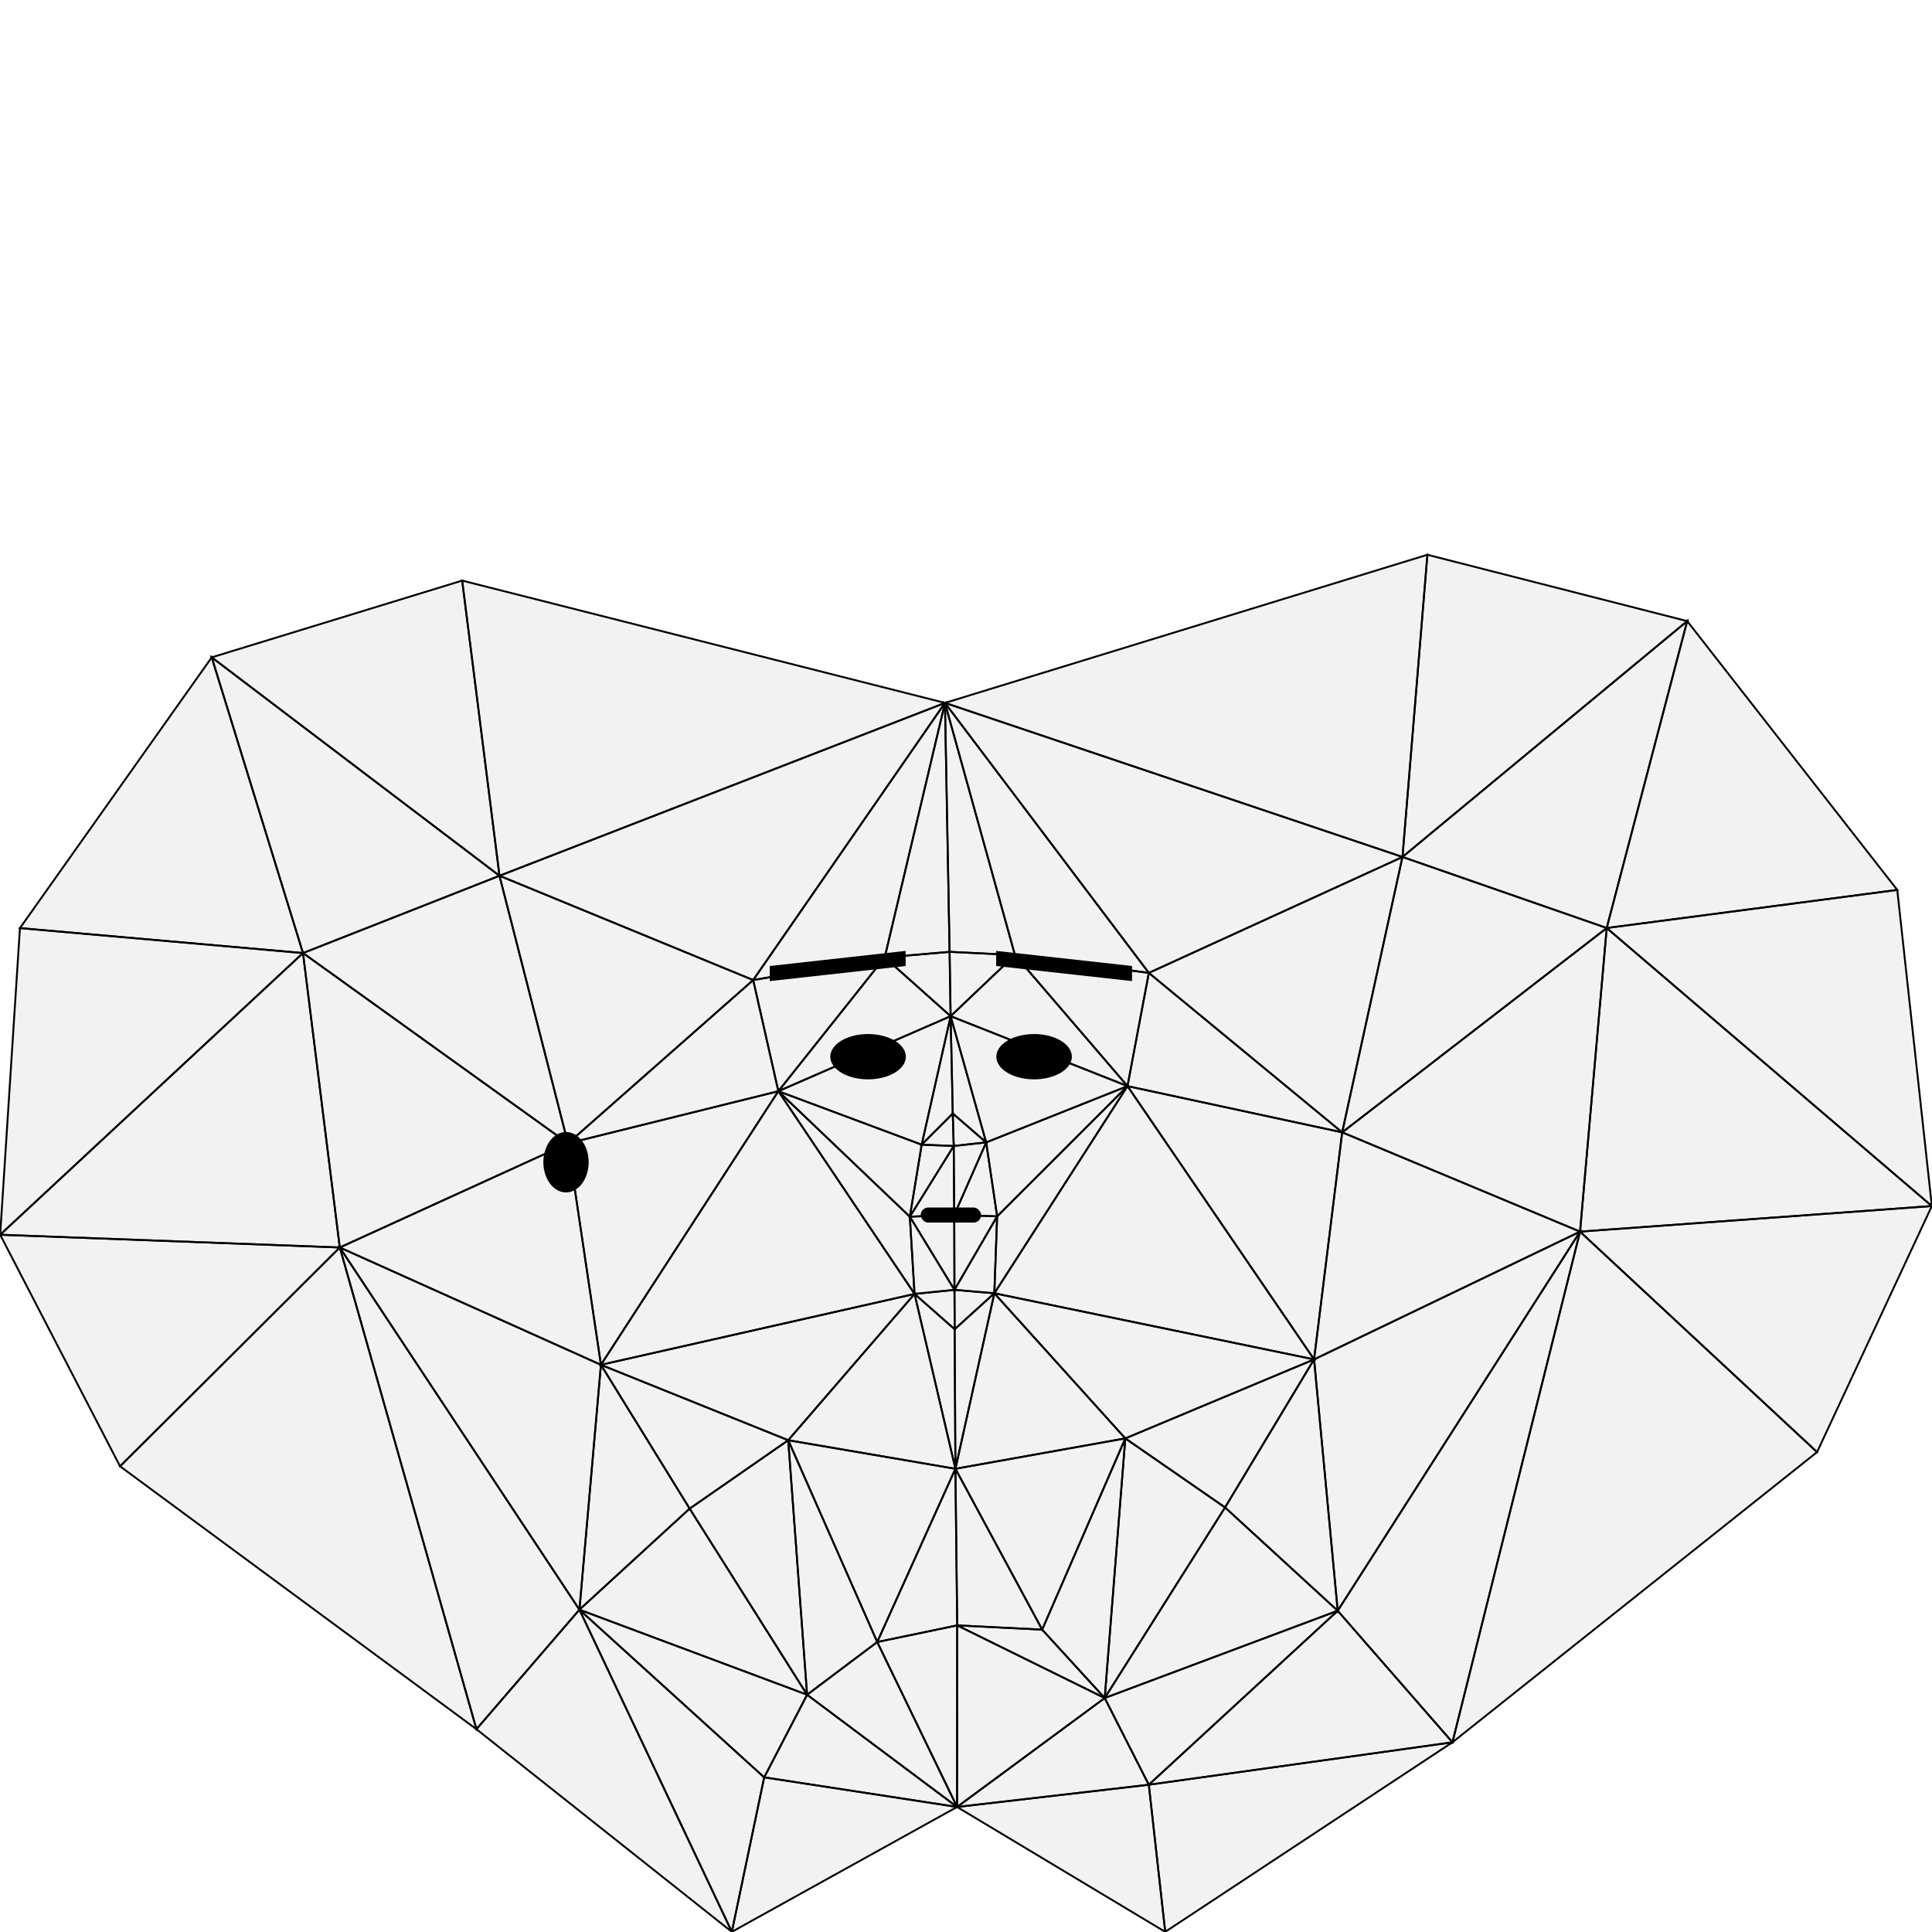 <?xml version="1.0" encoding="UTF-8" standalone="no"?>
<svg
   xmlns:dc="http://purl.org/dc/elements/1.1/"
   xmlns:cc="http://creativecommons.org/ns#"
   xmlns:rdf="http://www.w3.org/1999/02/22-rdf-syntax-ns#"
   xmlns:svg="http://www.w3.org/2000/svg"
   xmlns="http://www.w3.org/2000/svg"
   xmlns:sodipodi="http://sodipodi.sourceforge.net/DTD/sodipodi-0.dtd"
   xmlns:inkscape="http://www.inkscape.org/namespaces/inkscape"
   width="1024"
   height="1024"
   viewBox="0 0 1024 1024"
   version="1.1"
   id="svg2"
   inkscape:version="0.48.4 r9939"
   sodipodi:docname="head_uv_template.svg"
   inkscape:export-filename="C:\Users\karl\Desktop\person model\Head_default_texture.png"
   inkscape:export-xdpi="90"
   inkscape:export-ydpi="90">
  <defs
     id="defs208" />
  <sodipodi:namedview
     pagecolor="#ffffff"
     bordercolor="#666666"
     borderopacity="1"
     objecttolerance="10"
     gridtolerance="10"
     guidetolerance="10"
     inkscape:pageopacity="0"
     inkscape:pageshadow="2"
     inkscape:window-width="754"
     inkscape:window-height="480"
     id="namedview206"
     showgrid="true"
     inkscape:snap-bbox="true"
     inkscape:object-paths="true"
     inkscape:object-nodes="true"
     inkscape:zoom="1.84375"
     inkscape:cx="552.76495"
     inkscape:cy="412.54784"
     inkscape:window-x="745"
     inkscape:window-y="245"
     inkscape:window-maximized="0"
     inkscape:current-layer="svg2">
    <inkscape:grid
       type="xygrid"
       id="grid3975"
       empspacing="4"
       visible="true"
       enabled="true"
       snapvisiblegridlinesonly="true"
       dotted="false" />
  </sodipodi:namedview>
  <desc
     id="desc4">'head.blend', Head, (Blender 2.73 (sub 0))</desc>
  <polygon
     stroke="black"
     stroke-width="1"
     fill="rgb(204, 204, 204)"
     fill-opacity="0.25"
     points="318.505,723.378 412.539,578.360 301.041,606.004 "
     id="polygon6" />
  <polygon
     stroke="black"
     stroke-width="1"
     fill="rgb(204, 204, 204)"
     fill-opacity="0.25"
     points="412.539,578.360 484.736,685.810 482.233,644.871 "
     id="polygon8" />
  <polygon
     stroke="black"
     stroke-width="1"
     fill="rgb(204, 204, 204)"
     fill-opacity="0.25"
     points="488.504,606.695 504.992,590.201 503.859,538.601 "
     id="polygon10" />
  <polygon
     stroke="black"
     stroke-width="1"
     fill="rgb(204, 204, 204)"
     fill-opacity="0.25"
     points="417.778,763.343 464.954,870.312 506.389,778.486 "
     id="polygon12" />
  <polygon
     stroke="black"
     stroke-width="1"
     fill="rgb(204, 204, 204)"
     fill-opacity="0.25"
     points="427.781,898.254 417.778,763.343 365.522,799.611 "
     id="polygon14" />
  <polygon
     stroke="black"
     stroke-width="1"
     fill="rgb(204, 204, 204)"
     fill-opacity="0.25"
     points="10.566,491.924 160.598,505.137 112.220,348.410 "
     id="polygon16" />
  <polygon
     stroke="black"
     stroke-width="1"
     fill="rgb(204, 204, 204)"
     fill-opacity="0.25"
     points="160.598,505.137 301.041,606.004 264.743,464.169 "
     id="polygon18" />
  <polygon
     stroke="black"
     stroke-width="1"
     fill="rgb(204, 204, 204)"
     fill-opacity="0.25"
     points="365.522,799.611 417.778,763.343 318.505,723.378 "
     id="polygon20" />
  <polygon
     stroke="black"
     stroke-width="1"
     fill="rgb(204, 204, 204)"
     fill-opacity="0.25"
     points="505.497,607.395 482.233,644.871 505.780,643.913 "
     id="polygon22" />
  <polygon
     stroke="black"
     stroke-width="1"
     fill="rgb(204, 204, 204)"
     fill-opacity="0.25"
     points="482.233,644.871 505.497,607.395 488.504,606.695 "
     id="polygon24" />
  <polygon
     stroke="black"
     stroke-width="1"
     fill="rgb(204, 204, 204)"
     fill-opacity="0.25"
     points="160.598,505.137 10.566,491.924 0.086,654.434 "
     id="polygon26" />
  <polygon
     stroke="black"
     stroke-width="1"
     fill="rgb(204, 204, 204)"
     fill-opacity="0.25"
     points="405.032,942.031 507.281,957.727 427.781,898.254 "
     id="polygon28" />
  <polygon
     stroke="black"
     stroke-width="1"
     fill="rgb(204, 204, 204)"
     fill-opacity="0.25"
     points="507.281,957.727 405.032,942.031 387.884,1023.913 "
     id="polygon30" />
  <polygon
     stroke="black"
     stroke-width="1"
     fill="rgb(204, 204, 204)"
     fill-opacity="0.25"
     points="427.781,898.254 464.954,870.312 417.778,763.343 "
     id="polygon32" />
  <polygon
     stroke="black"
     stroke-width="1"
     fill="rgb(204, 204, 204)"
     fill-opacity="0.25"
     points="180.093,661.185 252.517,916.513 307.113,853.168 "
     id="polygon34" />
  <polygon
     stroke="black"
     stroke-width="1"
     fill="rgb(204, 204, 204)"
     fill-opacity="0.25"
     points="307.113,853.168 365.522,799.611 318.505,723.378 "
     id="polygon36" />
  <polygon
     stroke="black"
     stroke-width="1"
     fill="rgb(204, 204, 204)"
     fill-opacity="0.25"
     points="180.093,661.185 307.113,853.168 318.505,723.378 "
     id="polygon38" />
  <polygon
     stroke="black"
     stroke-width="1"
     fill="rgb(204, 204, 204)"
     fill-opacity="0.25"
     points="500.853,372.554 264.743,464.169 399.201,519.460 "
     id="polygon40" />
  <polygon
     stroke="black"
     stroke-width="1"
     fill="rgb(204, 204, 204)"
     fill-opacity="0.25"
     points="112.220,348.410 160.598,505.137 264.743,464.169 "
     id="polygon42" />
  <polygon
     stroke="black"
     stroke-width="1"
     fill="rgb(204, 204, 204)"
     fill-opacity="0.25"
     points="505.992,704.526 484.736,685.810 506.389,778.486 "
     id="polygon44" />
  <polygon
     stroke="black"
     stroke-width="1"
     fill="rgb(204, 204, 204)"
     fill-opacity="0.25"
     points="468.928,507.458 412.539,578.360 503.859,538.601 "
     id="polygon46" />
  <polygon
     stroke="black"
     stroke-width="1"
     fill="rgb(204, 204, 204)"
     fill-opacity="0.25"
     points="180.093,661.185 63.617,777.164 252.517,916.513 "
     id="polygon48" />
  <polygon
     stroke="black"
     stroke-width="1"
     fill="rgb(204, 204, 204)"
     fill-opacity="0.25"
     points="180.093,661.185 318.505,723.378 301.041,606.004 "
     id="polygon50" />
  <polygon
     stroke="black"
     stroke-width="1"
     fill="rgb(204, 204, 204)"
     fill-opacity="0.25"
     points="112.220,348.410 264.743,464.169 244.966,307.733 "
     id="polygon52" />
  <polygon
     stroke="black"
     stroke-width="1"
     fill="rgb(204, 204, 204)"
     fill-opacity="0.25"
     points="500.853,372.554 399.201,519.460 468.928,507.458 "
     id="polygon54" />
  <polygon
     stroke="black"
     stroke-width="1"
     fill="rgb(204, 204, 204)"
     fill-opacity="0.25"
     points="506.389,778.486 464.954,870.312 507.351,861.480 "
     id="polygon56" />
  <polygon
     stroke="black"
     stroke-width="1"
     fill="rgb(204, 204, 204)"
     fill-opacity="0.25"
     points="264.743,464.169 301.041,606.004 399.201,519.460 "
     id="polygon58" />
  <polygon
     stroke="black"
     stroke-width="1"
     fill="rgb(204, 204, 204)"
     fill-opacity="0.25"
     points="0.086,654.434 63.617,777.164 180.093,661.185 "
     id="polygon60" />
  <polygon
     stroke="black"
     stroke-width="1"
     fill="rgb(204, 204, 204)"
     fill-opacity="0.25"
     points="244.966,307.733 264.743,464.169 500.853,372.554 "
     id="polygon62" />
  <polygon
     stroke="black"
     stroke-width="1"
     fill="rgb(204, 204, 204)"
     fill-opacity="0.25"
     points="399.201,519.460 412.539,578.360 468.928,507.458 "
     id="polygon64" />
  <polygon
     stroke="black"
     stroke-width="1"
     fill="rgb(204, 204, 204)"
     fill-opacity="0.25"
     points="160.598,505.137 0.086,654.434 180.093,661.185 "
     id="polygon66" />
  <polygon
     stroke="black"
     stroke-width="1"
     fill="rgb(204, 204, 204)"
     fill-opacity="0.25"
     points="488.504,606.695 412.539,578.360 482.233,644.871 "
     id="polygon68" />
  <polygon
     stroke="black"
     stroke-width="1"
     fill="rgb(204, 204, 204)"
     fill-opacity="0.25"
     points="412.539,578.360 488.504,606.695 503.859,538.601 "
     id="polygon70" />
  <polygon
     stroke="black"
     stroke-width="1"
     fill="rgb(204, 204, 204)"
     fill-opacity="0.25"
     points="468.928,507.458 503.859,538.601 503.311,504.500 "
     id="polygon72" />
  <polygon
     stroke="black"
     stroke-width="1"
     fill="rgb(204, 204, 204)"
     fill-opacity="0.25"
     points="318.505,723.378 417.778,763.343 484.736,685.810 "
     id="polygon74" />
  <polygon
     stroke="black"
     stroke-width="1"
     fill="rgb(204, 204, 204)"
     fill-opacity="0.25"
     points="482.233,644.871 505.881,683.645 505.780,643.913 "
     id="polygon76" />
  <polygon
     stroke="black"
     stroke-width="1"
     fill="rgb(204, 204, 204)"
     fill-opacity="0.25"
     points="180.093,661.185 301.041,606.004 160.598,505.137 "
     id="polygon78" />
  <polygon
     stroke="black"
     stroke-width="1"
     fill="rgb(204, 204, 204)"
     fill-opacity="0.25"
     points="507.281,957.727 464.954,870.312 427.781,898.254 "
     id="polygon80" />
  <polygon
     stroke="black"
     stroke-width="1"
     fill="rgb(204, 204, 204)"
     fill-opacity="0.25"
     points="464.954,870.312 507.281,957.727 507.351,861.480 "
     id="polygon82" />
  <polygon
     stroke="black"
     stroke-width="1"
     fill="rgb(204, 204, 204)"
     fill-opacity="0.25"
     points="527.020,685.463 505.881,683.645 505.992,704.526 "
     id="polygon84" />
  <polygon
     stroke="black"
     stroke-width="1"
     fill="rgb(204, 204, 204)"
     fill-opacity="0.25"
     points="505.881,683.645 484.736,685.810 505.992,704.526 "
     id="polygon86" />
  <polygon
     stroke="black"
     stroke-width="1"
     fill="rgb(204, 204, 204)"
     fill-opacity="0.25"
     points="506.389,778.486 484.736,685.810 417.778,763.343 "
     id="polygon88" />
  <polygon
     stroke="black"
     stroke-width="1"
     fill="rgb(204, 204, 204)"
     fill-opacity="0.25"
     points="585.525,899.994 507.351,861.480 507.281,957.727 "
     id="polygon90" />
  <polygon
     stroke="black"
     stroke-width="1"
     fill="rgb(204, 204, 204)"
     fill-opacity="0.25"
     points="507.351,861.480 585.525,899.994 552.372,863.731 "
     id="polygon92" />
  <polygon
     stroke="black"
     stroke-width="1"
     fill="rgb(204, 204, 204)"
     fill-opacity="0.25"
     points="696.484,720.514 711.385,600.169 597.590,575.660 "
     id="polygon94" />
  <polygon
     stroke="black"
     stroke-width="1"
     fill="rgb(204, 204, 204)"
     fill-opacity="0.25"
     points="528.507,644.685 505.881,683.645 527.020,685.463 "
     id="polygon96" />
  <polygon
     stroke="black"
     stroke-width="1"
     fill="rgb(204, 204, 204)"
     fill-opacity="0.25"
     points="505.780,643.913 505.881,683.645 528.507,644.685 "
     id="polygon98" />
  <polygon
     stroke="black"
     stroke-width="1"
     fill="rgb(204, 204, 204)"
     fill-opacity="0.25"
     points="769.830,923.450 608.885,945.946 617.588,1023.914 "
     id="polygon100" />
  <polygon
     stroke="black"
     stroke-width="1"
     fill="rgb(204, 204, 204)"
     fill-opacity="0.25"
     points="608.885,945.946 769.830,923.450 709.011,853.729 "
     id="polygon102" />
  <polygon
     stroke="black"
     stroke-width="1"
     fill="rgb(204, 204, 204)"
     fill-opacity="0.25"
     points="503.859,538.601 504.992,590.201 522.688,605.491 "
     id="polygon104" />
  <polygon
     stroke="black"
     stroke-width="1"
     fill="rgb(204, 204, 204)"
     fill-opacity="0.25"
     points="318.505,723.378 484.736,685.810 412.539,578.360 "
     id="polygon106" />
  <polygon
     stroke="black"
     stroke-width="1"
     fill="rgb(204, 204, 204)"
     fill-opacity="0.25"
     points="851.591,491.867 837.457,652.792 1023.914,639.231 "
     id="polygon108" />
  <polygon
     stroke="black"
     stroke-width="1"
     fill="rgb(204, 204, 204)"
     fill-opacity="0.25"
     points="307.113,853.168 387.884,1023.913 405.032,942.031 "
     id="polygon110" />
  <polygon
     stroke="black"
     stroke-width="1"
     fill="rgb(204, 204, 204)"
     fill-opacity="0.25"
     points="387.884,1023.913 307.113,853.168 252.517,916.513 "
     id="polygon112" />
  <polygon
     stroke="black"
     stroke-width="1"
     fill="rgb(204, 204, 204)"
     fill-opacity="0.25"
     points="482.233,644.871 484.736,685.810 505.881,683.645 "
     id="polygon114" />
  <polygon
     stroke="black"
     stroke-width="1"
     fill="rgb(204, 204, 204)"
     fill-opacity="0.25"
     points="596.437,762.378 527.020,685.463 506.389,778.486 "
     id="polygon116" />
  <polygon
     stroke="black"
     stroke-width="1"
     fill="rgb(204, 204, 204)"
     fill-opacity="0.25"
     points="504.992,590.201 488.504,606.695 505.497,607.395 "
     id="polygon118" />
  <polygon
     stroke="black"
     stroke-width="1"
     fill="rgb(204, 204, 204)"
     fill-opacity="0.25"
     points="837.457,652.792 851.591,491.867 711.385,600.169 "
     id="polygon120" />
  <polygon
     stroke="black"
     stroke-width="1"
     fill="rgb(204, 204, 204)"
     fill-opacity="0.25"
     points="522.688,605.491 504.992,590.201 505.497,607.395 "
     id="polygon122" />
  <polygon
     stroke="black"
     stroke-width="1"
     fill="rgb(204, 204, 204)"
     fill-opacity="0.25"
     points="711.385,600.169 608.906,515.650 597.590,575.660 "
     id="polygon124" />
  <polygon
     stroke="black"
     stroke-width="1"
     fill="rgb(204, 204, 204)"
     fill-opacity="0.25"
     points="500.853,372.554 468.928,507.458 503.311,504.500 "
     id="polygon126" />
  <polygon
     stroke="black"
     stroke-width="1"
     fill="rgb(204, 204, 204)"
     fill-opacity="0.25"
     points="301.041,606.004 412.539,578.360 399.201,519.460 "
     id="polygon128" />
  <polygon
     stroke="black"
     stroke-width="1"
     fill="rgb(204, 204, 204)"
     fill-opacity="0.25"
     points="837.457,652.792 709.011,853.729 769.830,923.450 "
     id="polygon130" />
  <polygon
     stroke="black"
     stroke-width="1"
     fill="rgb(204, 204, 204)"
     fill-opacity="0.25"
     points="743.338,454.215 894.247,329.198 756.544,294.034 "
     id="polygon132" />
  <polygon
     stroke="black"
     stroke-width="1"
     fill="rgb(204, 204, 204)"
     fill-opacity="0.25"
     points="837.457,652.792 696.484,720.514 709.011,853.729 "
     id="polygon134" />
  <polygon
     stroke="black"
     stroke-width="1"
     fill="rgb(204, 204, 204)"
     fill-opacity="0.25"
     points="585.525,899.994 649.315,798.977 596.437,762.378 "
     id="polygon136" />
  <polygon
     stroke="black"
     stroke-width="1"
     fill="rgb(204, 204, 204)"
     fill-opacity="0.25"
     points="743.338,454.215 851.591,491.867 894.247,329.198 "
     id="polygon138" />
  <polygon
     stroke="black"
     stroke-width="1"
     fill="rgb(204, 204, 204)"
     fill-opacity="0.25"
     points="537.942,506.184 597.590,575.660 608.906,515.650 "
     id="polygon140" />
  <polygon
     stroke="black"
     stroke-width="1"
     fill="rgb(204, 204, 204)"
     fill-opacity="0.25"
     points="743.338,454.215 608.906,515.650 711.385,600.169 "
     id="polygon142" />
  <polygon
     stroke="black"
     stroke-width="1"
     fill="rgb(204, 204, 204)"
     fill-opacity="0.25"
     points="743.338,454.215 756.544,294.034 500.853,372.554 "
     id="polygon144" />
  <polygon
     stroke="black"
     stroke-width="1"
     fill="rgb(204, 204, 204)"
     fill-opacity="0.25"
     points="608.885,945.946 507.281,957.727 617.588,1023.914 "
     id="polygon146" />
  <polygon
     stroke="black"
     stroke-width="1"
     fill="rgb(204, 204, 204)"
     fill-opacity="0.25"
     points="507.281,957.727 608.885,945.946 585.525,899.994 "
     id="polygon148" />
  <polygon
     stroke="black"
     stroke-width="1"
     fill="rgb(204, 204, 204)"
     fill-opacity="0.25"
     points="500.853,372.554 503.311,504.500 537.942,506.184 "
     id="polygon150" />
  <polygon
     stroke="black"
     stroke-width="1"
     fill="rgb(204, 204, 204)"
     fill-opacity="0.25"
     points="585.525,899.994 709.011,853.729 649.315,798.977 "
     id="polygon152" />
  <polygon
     stroke="black"
     stroke-width="1"
     fill="rgb(204, 204, 204)"
     fill-opacity="0.25"
     points="709.011,853.729 585.525,899.994 608.885,945.946 "
     id="polygon154" />
  <polygon
     stroke="black"
     stroke-width="1"
     fill="rgb(204, 204, 204)"
     fill-opacity="0.25"
     points="696.484,720.514 596.437,762.378 649.315,798.977 "
     id="polygon156" />
  <polygon
     stroke="black"
     stroke-width="1"
     fill="rgb(204, 204, 204)"
     fill-opacity="0.25"
     points="851.591,491.867 743.338,454.215 711.385,600.169 "
     id="polygon158" />
  <polygon
     stroke="black"
     stroke-width="1"
     fill="rgb(204, 204, 204)"
     fill-opacity="0.25"
     points="837.457,652.792 769.830,923.450 963.083,769.641 "
     id="polygon160" />
  <polygon
     stroke="black"
     stroke-width="1"
     fill="rgb(204, 204, 204)"
     fill-opacity="0.25"
     points="1023.914,639.231 837.457,652.792 963.083,769.641 "
     id="polygon162" />
  <polygon
     stroke="black"
     stroke-width="1"
     fill="rgb(204, 204, 204)"
     fill-opacity="0.25"
     points="522.688,605.491 505.780,643.913 528.507,644.685 "
     id="polygon164" />
  <polygon
     stroke="black"
     stroke-width="1"
     fill="rgb(204, 204, 204)"
     fill-opacity="0.25"
     points="505.780,643.913 522.688,605.491 505.497,607.395 "
     id="polygon166" />
  <polygon
     stroke="black"
     stroke-width="1"
     fill="rgb(204, 204, 204)"
     fill-opacity="0.25"
     points="585.525,899.994 596.437,762.378 552.372,863.731 "
     id="polygon168" />
  <polygon
     stroke="black"
     stroke-width="1"
     fill="rgb(204, 204, 204)"
     fill-opacity="0.25"
     points="696.484,720.514 597.590,575.660 527.020,685.463 "
     id="polygon170" />
  <polygon
     stroke="black"
     stroke-width="1"
     fill="rgb(204, 204, 204)"
     fill-opacity="0.25"
     points="500.853,372.554 537.942,506.184 608.906,515.650 "
     id="polygon172" />
  <polygon
     stroke="black"
     stroke-width="1"
     fill="rgb(204, 204, 204)"
     fill-opacity="0.25"
     points="503.311,504.500 503.859,538.601 537.942,506.184 "
     id="polygon174" />
  <polygon
     stroke="black"
     stroke-width="1"
     fill="rgb(204, 204, 204)"
     fill-opacity="0.25"
     points="527.020,685.463 505.992,704.526 506.389,778.486 "
     id="polygon176" />
  <polygon
     stroke="black"
     stroke-width="1"
     fill="rgb(204, 204, 204)"
     fill-opacity="0.25"
     points="851.591,491.867 1005.591,471.684 894.247,329.198 "
     id="polygon178" />
  <polygon
     stroke="black"
     stroke-width="1"
     fill="rgb(204, 204, 204)"
     fill-opacity="0.25"
     points="596.437,762.378 506.389,778.486 552.372,863.731 "
     id="polygon180" />
  <polygon
     stroke="black"
     stroke-width="1"
     fill="rgb(204, 204, 204)"
     fill-opacity="0.25"
     points="837.457,652.792 711.385,600.169 696.484,720.514 "
     id="polygon182" />
  <polygon
     stroke="black"
     stroke-width="1"
     fill="rgb(204, 204, 204)"
     fill-opacity="0.25"
     points="851.591,491.867 1023.914,639.231 1005.591,471.684 "
     id="polygon184" />
  <polygon
     stroke="black"
     stroke-width="1"
     fill="rgb(204, 204, 204)"
     fill-opacity="0.25"
     points="696.484,720.514 527.020,685.463 596.437,762.378 "
     id="polygon186" />
  <polygon
     stroke="black"
     stroke-width="1"
     fill="rgb(204, 204, 204)"
     fill-opacity="0.25"
     points="709.011,853.729 696.484,720.514 649.315,798.977 "
     id="polygon188" />
  <polygon
     stroke="black"
     stroke-width="1"
     fill="rgb(204, 204, 204)"
     fill-opacity="0.25"
     points="537.942,506.184 503.859,538.601 597.590,575.660 "
     id="polygon190" />
  <polygon
     stroke="black"
     stroke-width="1"
     fill="rgb(204, 204, 204)"
     fill-opacity="0.25"
     points="506.389,778.486 507.351,861.480 552.372,863.731 "
     id="polygon192" />
  <polygon
     stroke="black"
     stroke-width="1"
     fill="rgb(204, 204, 204)"
     fill-opacity="0.25"
     points="597.590,575.660 528.507,644.685 527.020,685.463 "
     id="polygon194" />
  <polygon
     stroke="black"
     stroke-width="1"
     fill="rgb(204, 204, 204)"
     fill-opacity="0.25"
     points="597.590,575.660 522.688,605.491 528.507,644.685 "
     id="polygon196" />
  <polygon
     points="522.688,605.491 597.590,575.660 503.859,538.601 "
     id="polygon198"
     stroke-width="1"
     stroke="black"
     fill-opacity="0.25"
     fill="rgb(204, 204, 204)" />
  <polygon
     stroke="black"
     stroke-width="1"
     fill="rgb(204, 204, 204)"
     fill-opacity="0.25"
     points="743.338,454.215 500.853,372.554 608.906,515.650 "
     id="polygon200" />
  <polygon
     stroke="black"
     stroke-width="1"
     fill="rgb(204, 204, 204)"
     fill-opacity="0.25"
     points="307.113,853.168 427.781,898.254 365.522,799.611 "
     id="polygon202" />
  <polygon
     stroke="black"
     stroke-width="1"
     fill="rgb(204, 204, 204)"
     fill-opacity="0.25"
     points="427.781,898.254 307.113,853.168 405.032,942.031 "
     id="polygon204" />
  <path
     sodipodi:type="arc"
     style="fill:#000000;fill-opacity:1;stroke:none"
     id="path3187"
     sodipodi:cx="461.83051"
     sodipodi:cy="562.44067"
     sodipodi:rx="20.881355"
     sodipodi:ry="13.016949"
     d="m 482.712,562.441 a 20.881,13.017 0 1 1 -41.763,0 20.881,13.017 0 1 1 41.763,0 z"
     transform="matrix(0.958,0,0,0.922,17.662,41.5)" />
  <path
     sodipodi:type="arc"
     style="fill:#000000;fill-opacity:1;stroke:none"
     id="path3187-1"
     sodipodi:cx="461.83051"
     sodipodi:cy="562.44067"
     sodipodi:rx="20.881355"
     sodipodi:ry="13.016949"
     d="m 482.712,562.441 a 20.881,13.017 0 1 1 -41.763,0 20.881,13.017 0 1 1 41.763,0 z"
     transform="matrix(0.958,0,0,0.922,105.662,41.5)" />
  <rect
     style="fill:#000000;fill-opacity:1;stroke:none"
     id="rect3977"
     width="32"
     height="8"
     x="488"
     y="640"
     rx="4"
     ry="4" />
  <path
     style="fill:#000000;stroke:none;stroke-width:1px;stroke-linecap:butt;stroke-linejoin:miter;stroke-opacity:1;fill-opacity:1"
     d="m 408,512 72,-8 0,8 -72,8 z"
     id="path3979"
     inkscape:connector-curvature="0" />
  <path
     style="fill:#000000;stroke:none;stroke-width:1px;stroke-linecap:butt;stroke-linejoin:miter;stroke-opacity:1;fill-opacity:1"
     d="m 528,504 0,8 72,8 0,-8 z"
     id="path3981"
     inkscape:connector-curvature="0"
     inkscape:export-xdpi="90"
     inkscape:export-ydpi="90" />
  <path
     sodipodi:type="arc"
     style="fill:#000000;fill-opacity:1;stroke:none"
     id="path3983"
     sodipodi:cx="300"
     sodipodi:cy="616"
     sodipodi:rx="12"
     sodipodi:ry="16"
     d="m 312,616 a 12,16 0 1 1 -24,0 12,16 0 1 1 24,0 z"
     transform="matrix(-1,0,0,1,600,0)" />
</svg>
